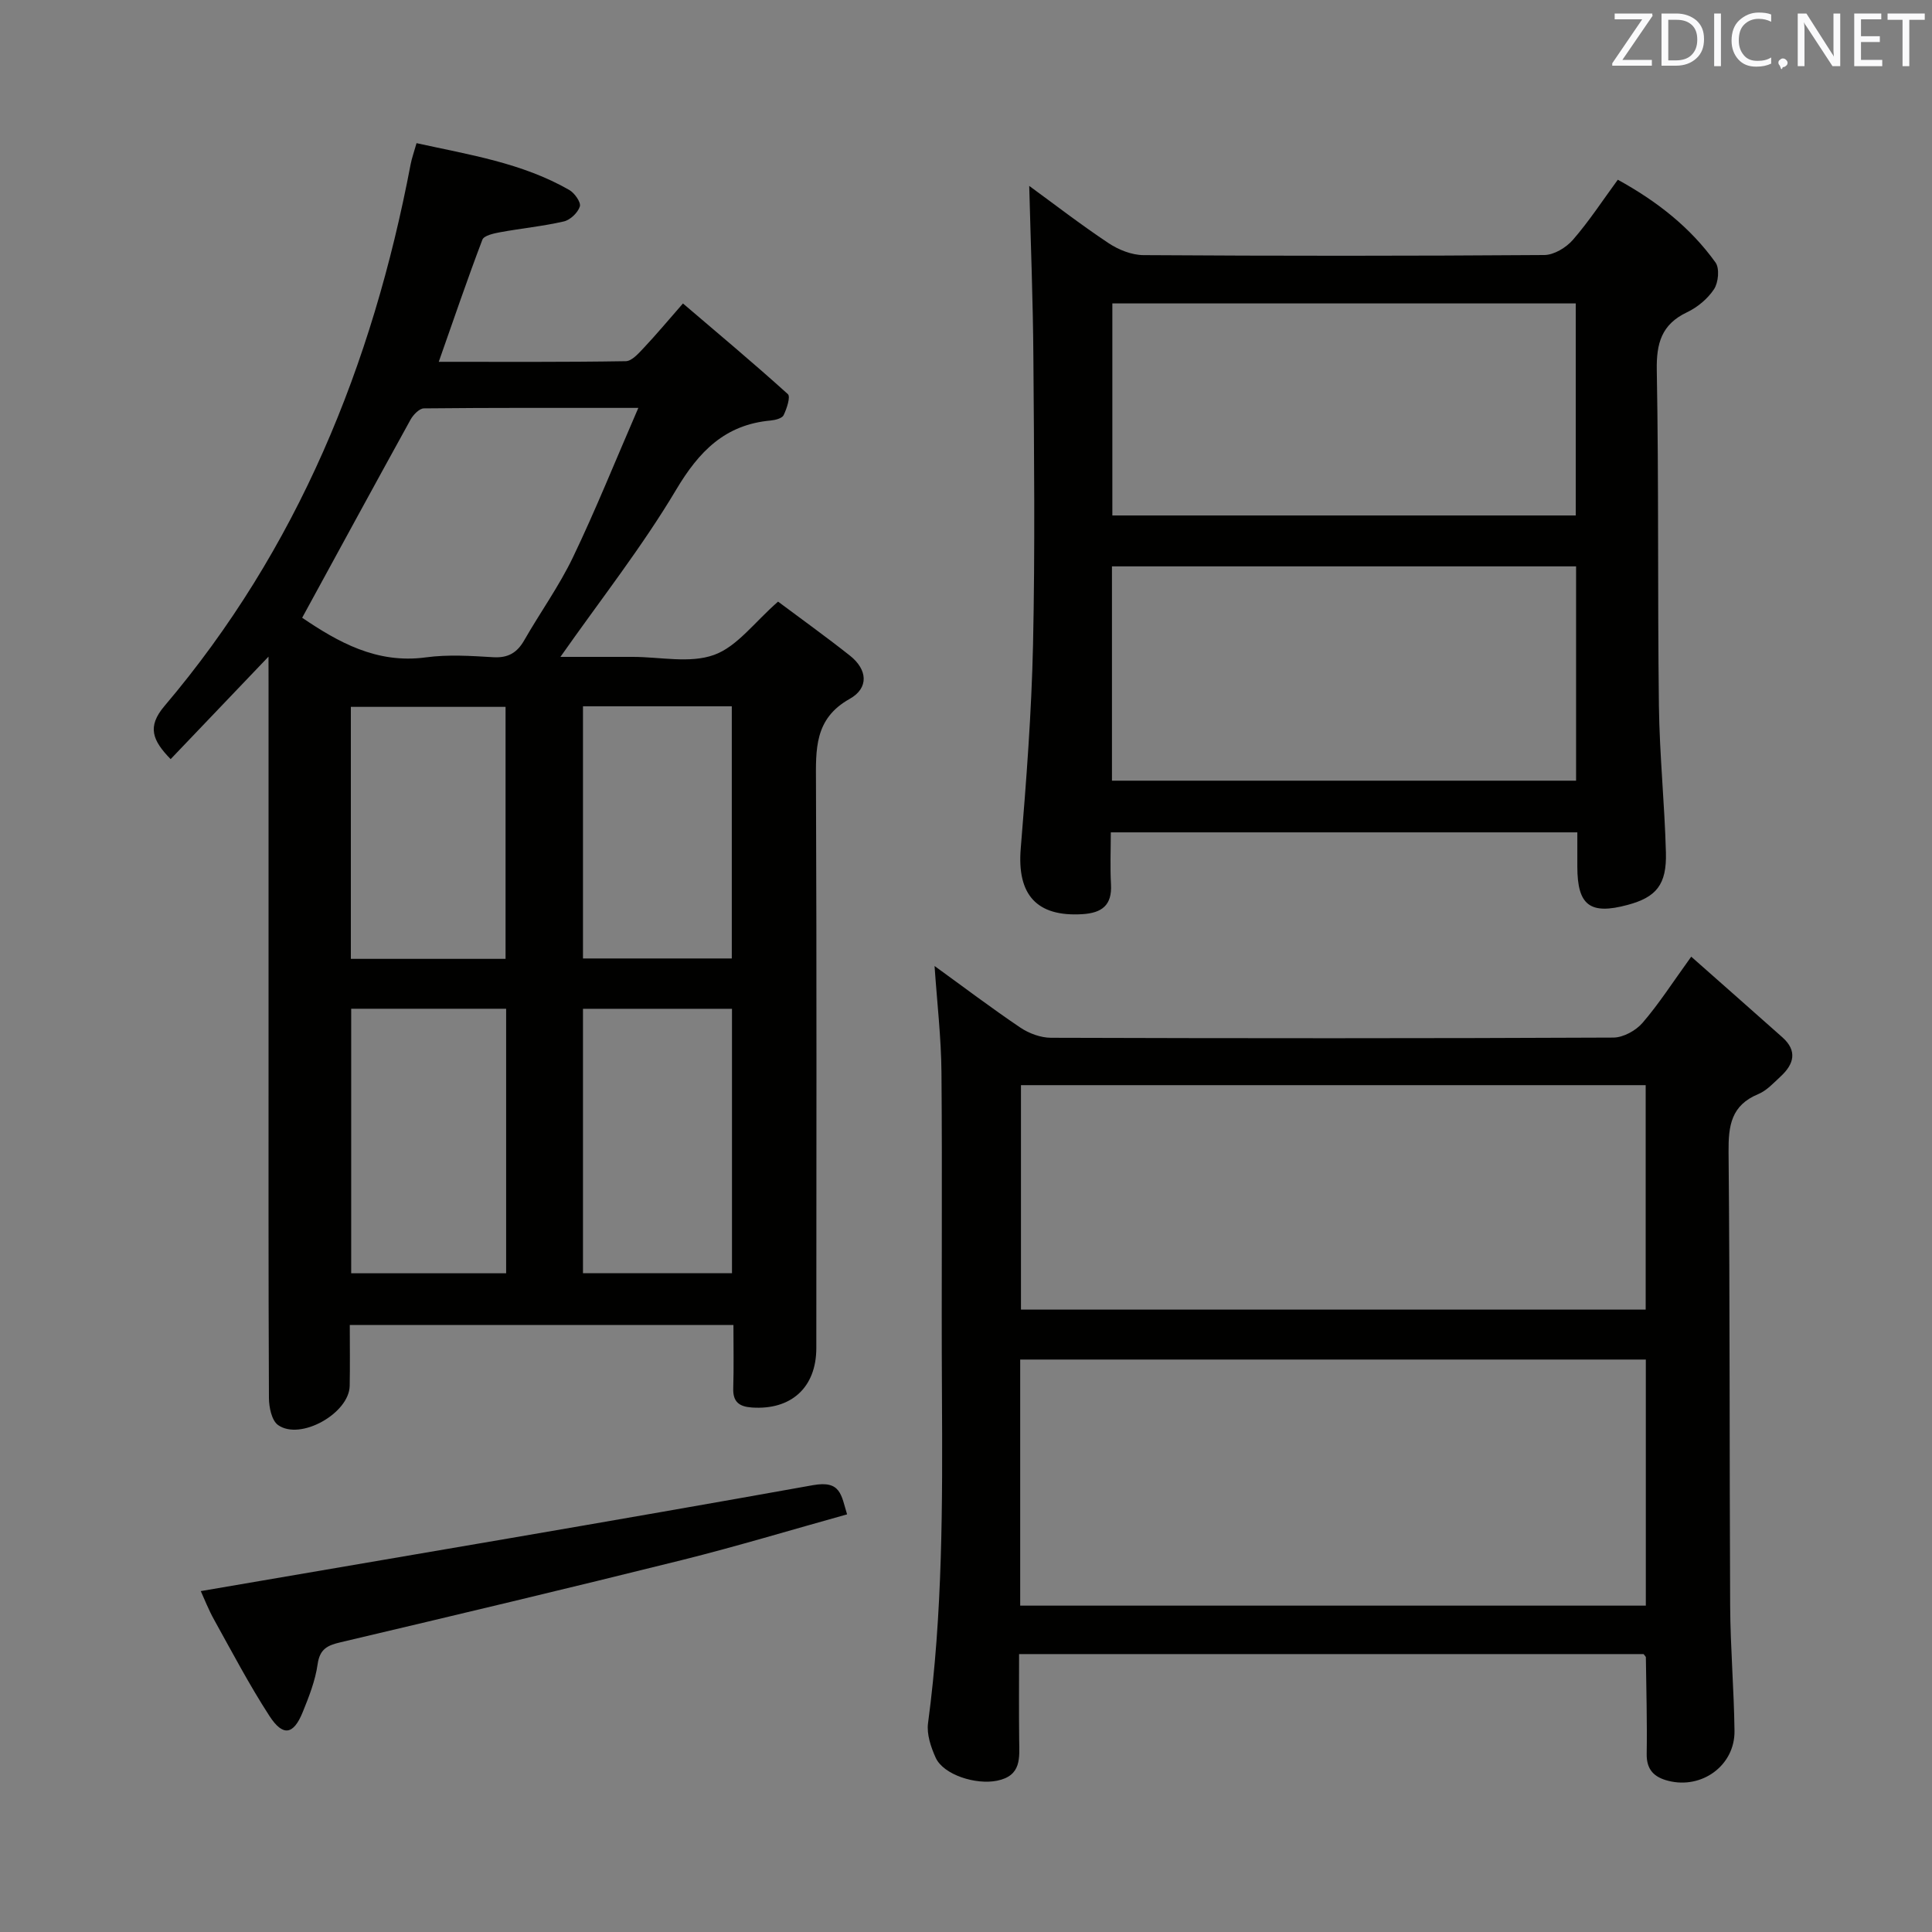 <svg enable-background="new 0 0 400 400" viewBox="0 0 400 400" xmlns="http://www.w3.org/2000/svg"><rect x="0" y="0" width="400" height="400" fill="#808080" stroke="none"/><path d="m55.59 135.95c-7.23 7.58-13.71 14.37-20.26 21.22-3.77-3.87-4.92-6.7-1.29-10.98 27.59-32.52 43.07-70.62 50.97-112.14.24-1.28.7-2.53 1.23-4.41 10.9 2.4 21.84 4.08 31.62 9.69 1.1.63 2.46 2.56 2.19 3.42-.41 1.29-1.99 2.8-3.33 3.1-4.35 1-8.83 1.43-13.22 2.24-1.3.24-3.3.68-3.63 1.54-3.11 8.17-5.92 16.45-9.03 25.28 13.19 0 25.95.08 38.72-.13 1.27-.02 2.67-1.64 3.74-2.77 2.51-2.66 4.85-5.47 8.1-9.18 7.32 6.25 14.64 12.37 21.72 18.77.59.53-.23 3.01-.88 4.36-.31.65-1.72 1.01-2.66 1.1-9.47.85-14.86 6.37-19.62 14.38-7.04 11.82-15.62 22.72-23.93 34.56h8.96 6c5.67 0 11.83 1.4 16.85-.41 4.78-1.72 8.37-6.78 13.25-11.03 4.62 3.46 9.85 7.2 14.89 11.19 3.62 2.87 3.97 6.69-.07 8.95-7.35 4.11-7 10.49-6.97 17.42.16 38.99.08 77.99.07 116.98 0 8.16-5.21 12.87-13.34 12.31-2.62-.18-3.95-1.15-3.86-3.98.13-4.28.04-8.57.04-13.1-26.67 0-52.74 0-79.43 0 0 4.35.06 8.48-.02 12.6-.11 5.68-10.22 11.39-14.83 8.11-1.32-.93-1.88-3.68-1.89-5.59-.12-25.66-.08-51.33-.08-76.99 0-23.5 0-46.99 0-70.49-.01-1.76-.01-3.51-.01-6.02zm6.97-8.05c7.33 4.95 15.36 9.6 25.62 8.2 4.57-.62 9.32-.31 13.96-.03 3.08.18 4.93-.94 6.41-3.53 3.3-5.76 7.22-11.21 10.08-17.17 4.69-9.78 8.74-19.88 13.53-30.92-15.9 0-30.15-.05-44.4.1-.94.01-2.2 1.32-2.76 2.33-7.44 13.48-14.8 27.02-22.44 41.02zm42.23 80.95c-10.95 0-21.48 0-32.08 0v54.77h32.08c0-18.34 0-36.31 0-54.77zm15.91 54.75h30.85c0-18.45 0-36.5 0-54.74-10.45 0-20.62 0-30.85 0zm-48.06-65.08h32.03c0-17.54 0-34.77 0-52.17-10.79 0-21.32 0-32.03 0zm48.06-.08h30.81c0-17.59 0-34.8 0-52.21-10.38 0-20.45 0-30.81 0z" fill="#010100"/><path d="m350.15 198.07c6.51 5.76 12.71 11.21 18.88 16.7 3.14 2.8 2.39 5.54-.34 8.07-1.46 1.35-2.91 2.96-4.68 3.69-5.59 2.32-6.18 6.52-6.13 11.96.3 31.32.17 62.64.33 93.96.05 8.64.79 17.28.9 25.92.09 7.14-6.75 12.11-13.71 10.33-2.91-.74-4.53-2.27-4.47-5.6.11-6.65-.09-13.31-.17-19.97 0-.13-.17-.26-.47-.67-42.7 0-85.61 0-129.3 0 0 5.92-.05 11.84.02 17.76.04 3.71.54 7.43-4.6 8.46-4.38.88-11.07-1.21-12.69-4.77-.99-2.19-1.89-4.86-1.58-7.15 3.04-22.67 3.01-45.45 2.88-68.24-.13-22.16.09-44.32-.1-66.47-.06-7.23-.91-14.46-1.43-22.05 5.93 4.29 11.74 8.69 17.77 12.76 1.79 1.2 4.2 2.09 6.32 2.1 38.82.12 77.64.14 116.45-.04 2.05-.01 4.65-1.44 6.03-3.04 3.38-3.91 6.17-8.28 10.09-13.71zm-138.93 134.36h129.53c0-17.16 0-33.93 0-50.95-43.27 0-86.29 0-129.53 0zm.16-107.76v46.47h129.34c0-15.71 0-30.96 0-46.47-43.17 0-86.07 0-129.34 0z" fill="#010100"/><path d="m213.09 38.49c5.13 3.74 10.65 8.01 16.44 11.86 2.06 1.37 4.79 2.46 7.22 2.47 27.66.18 55.32.18 82.97-.02 2.02-.01 4.54-1.54 5.93-3.14 3.35-3.85 6.16-8.17 9.3-12.45 8.15 4.48 15.03 9.89 20.23 17.14.87 1.21.6 4.13-.3 5.51-1.31 1.99-3.44 3.77-5.62 4.8-5.28 2.52-6.34 6.43-6.24 12.01.42 23.15.15 46.31.44 69.47.13 10.13 1.18 20.24 1.45 30.37.18 6.67-2.01 9.25-7.92 10.84-7.78 2.1-10.41.11-10.42-7.88 0-2.29 0-4.58 0-7.14-32.34 0-64.09 0-96.59 0 0 3.59-.16 7.19.04 10.77.24 4.34-1.9 5.92-5.93 6.17-9.46.58-13.54-4.03-12.76-13.57 1.16-14.07 2.24-28.18 2.55-42.28.43-19.82.21-39.66.07-59.48-.08-11.76-.55-23.51-.86-35.45zm17.13 123.14h96.09c0-14.96 0-29.54 0-44.37-32.14 0-64.01 0-96.09 0zm96.02-98.81c-32.25 0-64.11 0-95.94 0v43.9h95.94c0-14.58 0-29 0-43.9z" fill="#010100"/><path d="m41.57 329.42c42.4-7.28 84.61-14.37 126.74-21.93 5.79-1.04 5.84 2.03 7.07 6.04-11.6 3.23-22.84 6.63-34.22 9.47-23.5 5.85-47.06 11.45-70.63 17.01-2.73.64-4.32 1.37-4.77 4.55-.48 3.4-1.79 6.73-3.1 9.95-1.9 4.67-4.08 5.07-6.87.77-4.15-6.4-7.71-13.18-11.42-19.86-1.21-2.16-2.1-4.48-2.8-6z" fill="#010100"/><g fill="#fafafb"><path d="m342.2 3.2-6.3 9.2h6.1v1.2h-8.2v-.5l6.2-9.1h-5.7v-1.2h7.8v.4z"/><path d="m344 13.7v-10.9h3.1c1.6 0 3 .5 4.1 1.4 1.1 1 1.6 2.2 1.6 3.9s-.5 3-1.6 4-2.5 1.5-4.2 1.5h-3zm1.4-9.6v8.4h1.6c1.4 0 2.5-.4 3.2-1.1.8-.8 1.2-1.8 1.2-3.2s-.4-2.4-1.2-3.1-1.8-1-3.1-1z"/><path d="m356.3 2.8v10.9h-1.4v-10.9z"/><path d="m366.6 13.2c-.8.4-1.8.6-3 .6-1.6 0-2.8-.5-3.7-1.5s-1.4-2.3-1.4-3.9c0-1.7.5-3.2 1.6-4.2s2.4-1.6 4-1.6c1 0 1.9.1 2.6.4v1.5c-.8-.4-1.6-.6-2.6-.6-1.2 0-2.2.4-3 1.2s-1.1 1.9-1.1 3.3c0 1.3.4 2.3 1.1 3.1s1.6 1.1 2.8 1.1c1.1 0 2-.2 2.8-.7v1.3z"/><path d="m368.2 13c0-.3.1-.5.3-.6.2-.2.4-.3.6-.3.3 0 .5.1.7.3s.3.4.3.6-.1.5-.3.6c-.2.2-.4.3-.7.3-.3 1-.5-.1-.6-.3-.2-.2-.3-.4-.3-.6z"/><path d="m381.1 13.7h-1.7l-5.5-8.4c-.2-.2-.3-.5-.4-.7 0 .2.1.8.1 1.5v7.6h-1.4v-10.9h1.8l5.3 8.3c.3.4.4.6.4.8 0-.3-.1-.8-.1-1.6v-7.5h1.4v10.9z"/><path d="m389.7 13.7h-5.8v-10.9h5.6v1.2h-4.2v3.5h3.9v1.2h-3.9v3.7h4.4z"/><path d="m398.4 4.1h-3.1v9.6h-1.4v-9.6h-3.1v-1.3h7.7v1.3z"/></g></svg>